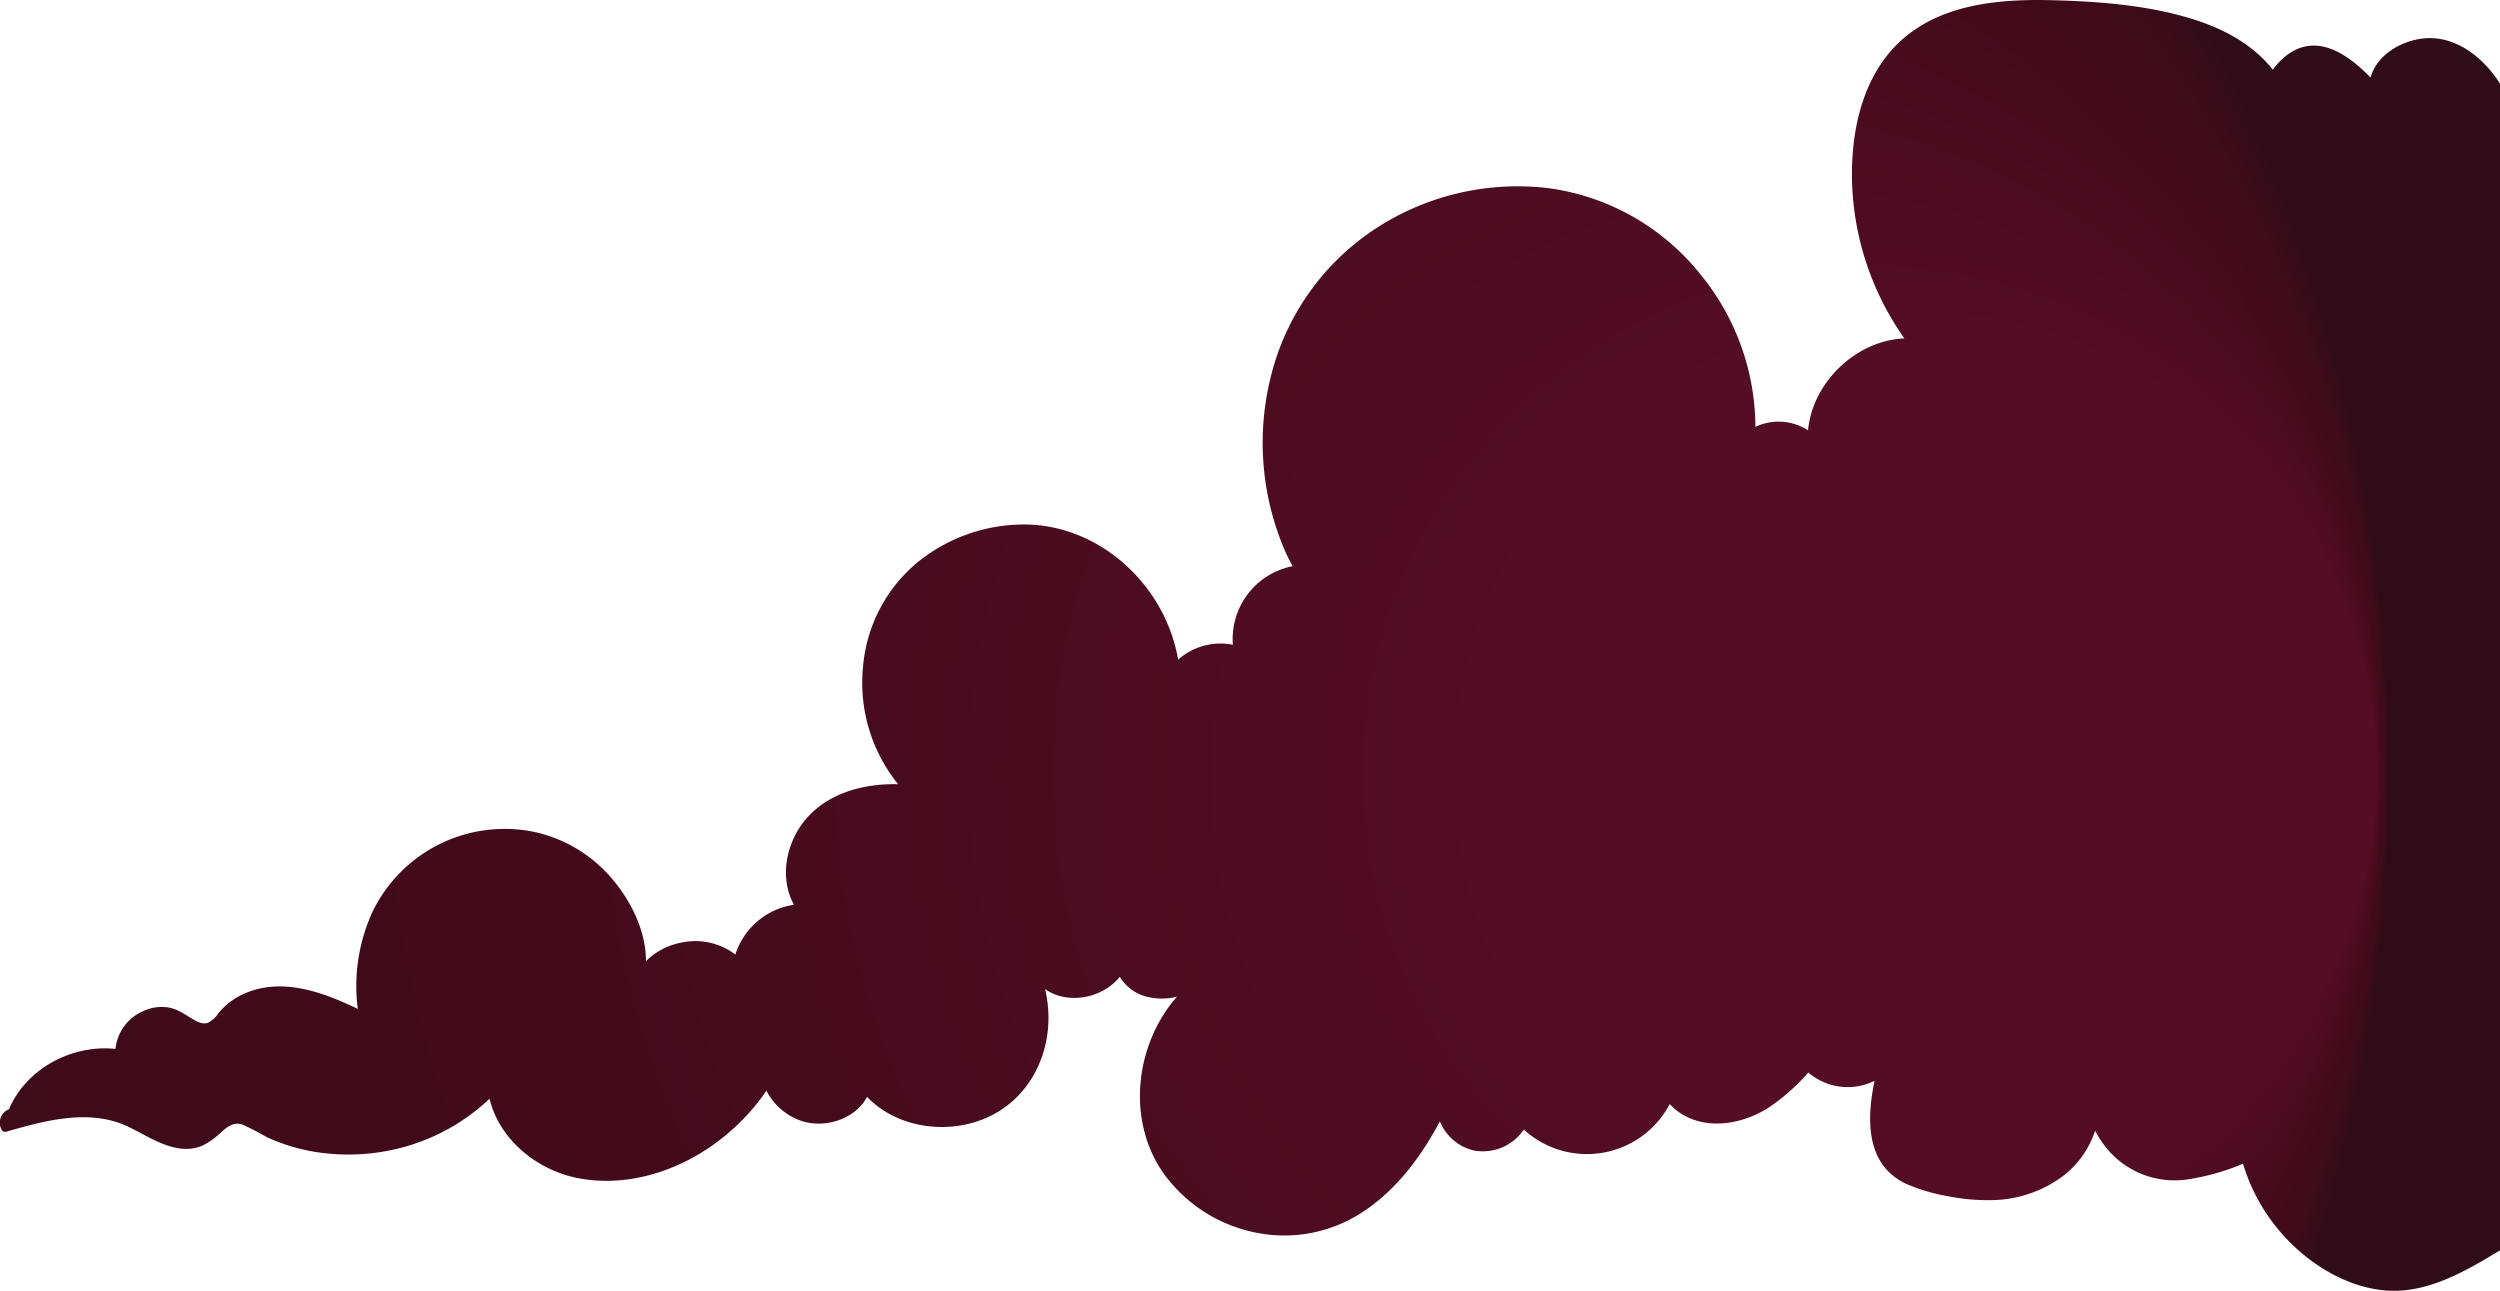 <svg xmlns="http://www.w3.org/2000/svg" xmlns:xlink="http://www.w3.org/1999/xlink" viewBox="0 0 502.34 259.36"><defs><style>.cls-1{fill:url(#radial-gradient);}</style><radialGradient id="radial-gradient" cx="145.74" cy="155.39" fx="476.681" fy="155.394" r="334.28" gradientUnits="userSpaceOnUse"><stop offset="0.25" stop-color="#540d25"/><stop offset="0.58" stop-color="#420a1b"/><stop offset="0.77" stop-color="#3d0b1a"/><stop offset="1" stop-color="#2f0c18"/><stop offset="1" stop-color="#2f0c18"/></radialGradient></defs><g id="Layer_2" data-name="Layer 2"><g id="Layer_1-2" data-name="Layer 1"><path class="cls-1" d="M502.34,16.81c-.36-.56-.73-1.11-1.14-1.65-3.35-4.45-8.37-8-14.19-7.44-4.58.47-9.46,3.35-10.68,7.87-4.46-4.62-10.75-9.09-16.8-4.51A14.15,14.15,0,0,0,456.69,14C452.75,9,446.94,5.83,440.75,3.89,431.76,1.06,422,.3,412.65.05c-9.63-.27-20.31.47-28.4,6.27-9.21,6.6-12.18,18.15-12.13,29A57.37,57.37,0,0,0,382.66,68c-9.7.4-18.46,8.82-19.36,18.47a10.86,10.86,0,0,0-10.58-.69,48.58,48.58,0,0,0-11-30.6,47.15,47.15,0,0,0-30.49-17.36,52.14,52.14,0,0,0-34.38,7.83A49.75,49.75,0,0,0,255.66,74.5a54.79,54.79,0,0,0,2.71,36.57c.41.92.89,1.81,1.36,2.7a14.9,14.9,0,0,0-12,15.79,12.72,12.72,0,0,0-11,3c-2.42-14.29-14.73-26.37-29.56-27.14a33.93,33.93,0,0,0-22.66,7.45A30.61,30.61,0,0,0,173.4,134.1a32.41,32.41,0,0,0,7.07,23.48c-6.68-.18-13.8,1.65-18.33,6.77-4.12,4.67-5.67,11.9-2.6,17.45a14.58,14.58,0,0,0-11.78,10,13.32,13.32,0,0,0-11.07-2.35,13.64,13.64,0,0,0-6.89,3.67c0-6-2.93-11.94-6.72-16.43a28.35,28.35,0,0,0-15.89-9.56,29.49,29.49,0,0,0-32.3,16,35.77,35.77,0,0,0-3,19.59c-7.31-3.49-15.66-6.55-23.41-2.78a13.92,13.92,0,0,0-4.57,3.63,5.56,5.56,0,0,1-2.14,1.95c-1.11.39-2.25-.27-3.17-.82-1.6-.95-3-2-4.93-2.29a8.72,8.72,0,0,0-4.78.71,9.25,9.25,0,0,0-5.68,7.64c-8.82-.9-17.9,3.94-21.41,12.13a2.89,2.89,0,0,0-1.44,4.17.77.77,0,0,0,.85.35c7.87-2.26,16.8-4.72,24.59-1,3.2,1.53,6.33,3.67,9.88,4.28a8.68,8.68,0,0,0,5-.49,15.76,15.76,0,0,0,3.88-2.81c1.23-1.07,2.5-2,4.18-1.41a52.37,52.37,0,0,1,4.82,2.49,38,38,0,0,0,9.14,2.88,42,42,0,0,0,19.43-1.15,40.82,40.82,0,0,0,16.24-9.43c1.93,8.1,9.35,14.2,17.42,15.89,9.87,2.05,20.28-1.21,28.23-7.15A43.06,43.06,0,0,0,154,219.16a12.4,12.4,0,0,0,7.57,6.24c4.7,1.25,10.39-.7,12.65-5,5.87,6.1,15.56,7.59,23.37,4.47,9.25-3.69,14-13.37,12.94-23a29.67,29.67,0,0,0-.52-3.11c4.56,3.18,11.5,1.86,15-2.49a8.8,8.8,0,0,0,5.4,4,12.43,12.43,0,0,0,6.09,0c-8.36,9.5-10.19,24.57-2.86,35.27a30.09,30.09,0,0,0,18.06,12,28.62,28.62,0,0,0,22.1-4c6.79-4.44,11.75-11.11,15.53-18.22a9.73,9.73,0,0,0,6.91,5.87,9.93,9.93,0,0,0,9.95-4.22,18.79,18.79,0,0,0,29.32-5.13,12.1,12.1,0,0,0,1.38,1.29c5.34,4.13,12.88,2.93,18.27-.43a40.34,40.34,0,0,0,8.19-7.19,12.16,12.16,0,0,0,13.32,1.66c-1.64,7.79-1.8,17,6.5,20.77a35.47,35.47,0,0,0,8,2.37,39.83,39.83,0,0,0,8.71.84,24.41,24.41,0,0,0,14.78-4.94,18.85,18.85,0,0,0,6.32-9,21.94,21.94,0,0,0,1.86,2.93A17.66,17.66,0,0,0,439.45,237a45.85,45.85,0,0,0,11.25-3.17,37.6,37.6,0,0,0,9.44,15.8c5,5,11.79,9,19,9.65,7.89.73,15.25-3.27,21.79-7.19l1.45-.87Z"/></g></g></svg>